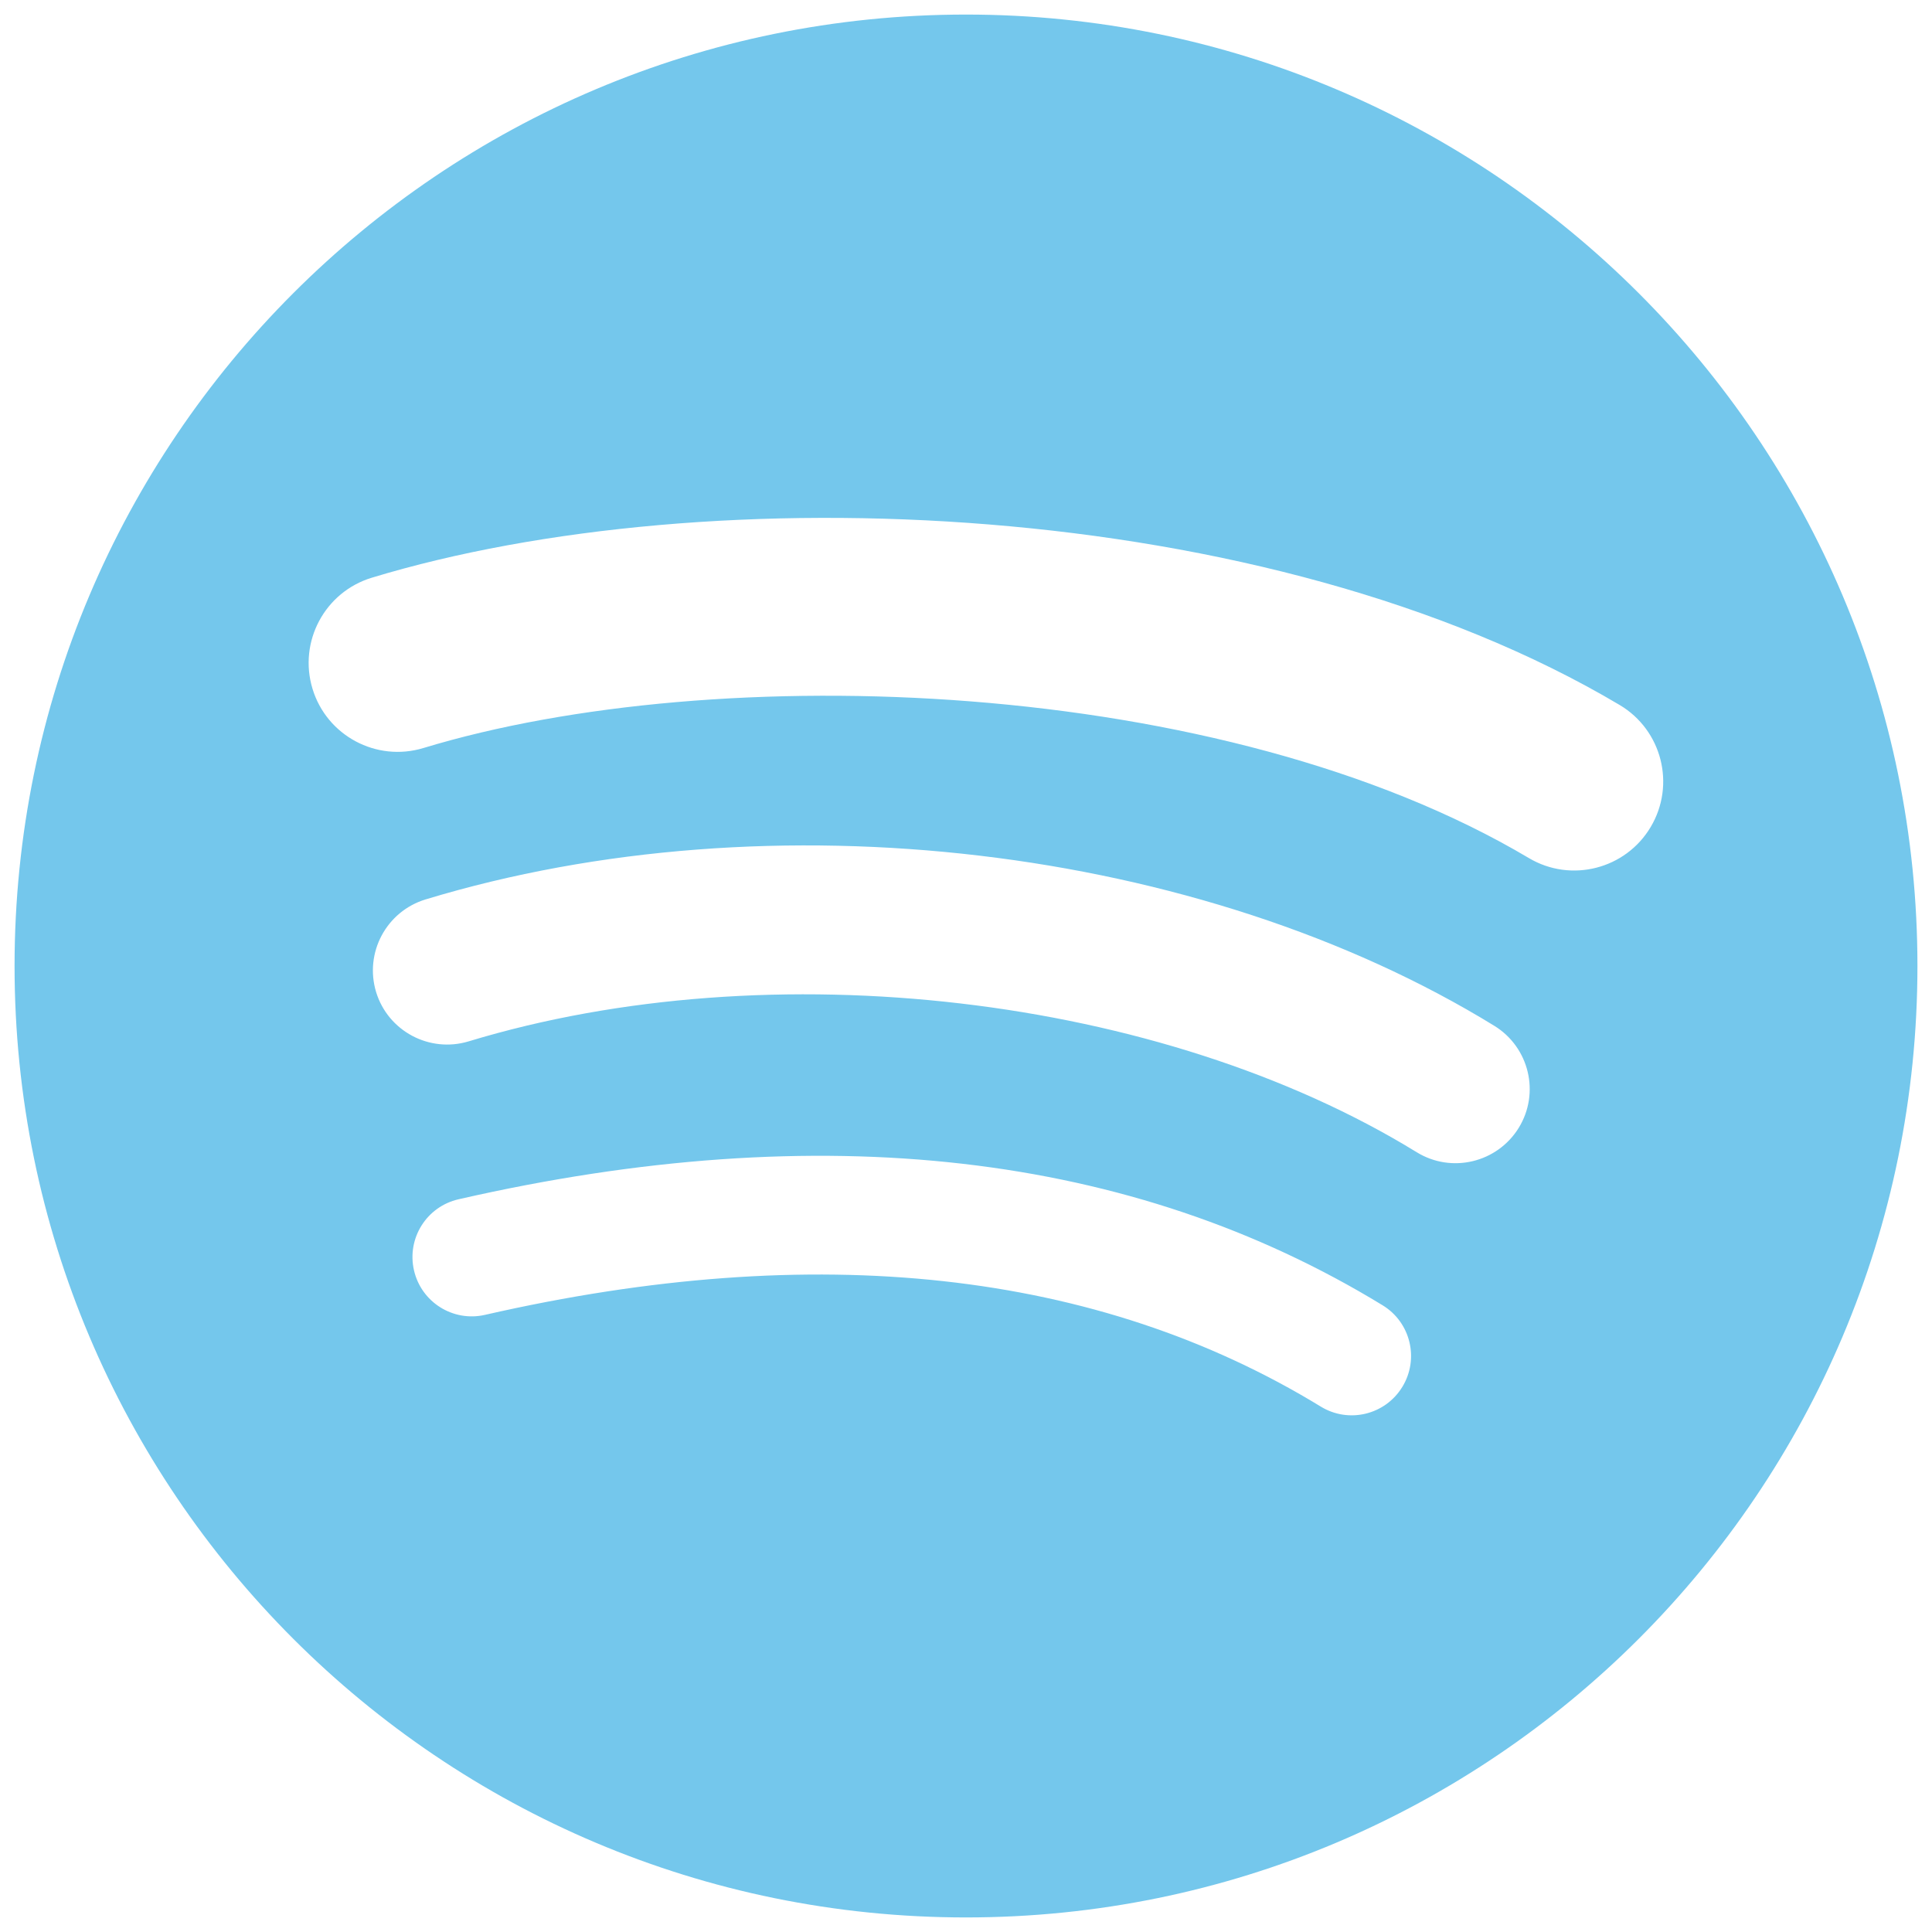 <svg xmlns="http://www.w3.org/2000/svg" xml:space="preserve" viewBox="0 0 226.733 226.733">
  <path fill="#74c7ec" d="M179.416 100.696C143.424 79.321 84.056 77.356 49.697 87.784c-5.518 1.675-11.353-1.441-13.024-6.957-1.672-5.521 1.439-11.352 6.961-13.029 39.442-11.972 105.007-9.66 146.442 14.936 4.963 2.947 6.591 9.356 3.649 14.31-2.944 4.963-9.359 6.598-14.309 3.652zm-1.179 31.659c-2.525 4.097-7.883 5.383-11.975 2.867-30.007-18.445-75.762-23.788-111.262-13.012-4.604 1.391-9.466-1.205-10.865-5.799-1.387-4.604 1.21-9.457 5.805-10.857 40.554-12.306 90.968-6.345 125.432 14.834 4.092 2.52 5.38 7.88 2.864 11.968zm-13.663 30.404c-2.007 3.291-6.291 4.321-9.569 2.316-26.22-16.025-59.223-19.644-98.09-10.767-3.745.859-7.478-1.488-8.332-5.233-.858-3.744 1.48-7.477 5.234-8.332 42.533-9.723 79.018-5.539 108.448 12.445 3.281 2.004 4.315 6.291 2.309 9.571zM113.367 1.709c-61.666 0-111.658 49.991-111.658 111.656 0 61.672 49.992 111.659 111.658 111.659 61.667 0 111.657-49.986 111.657-111.659 0-61.665-49.989-111.656-111.657-111.656"/>
</svg>
